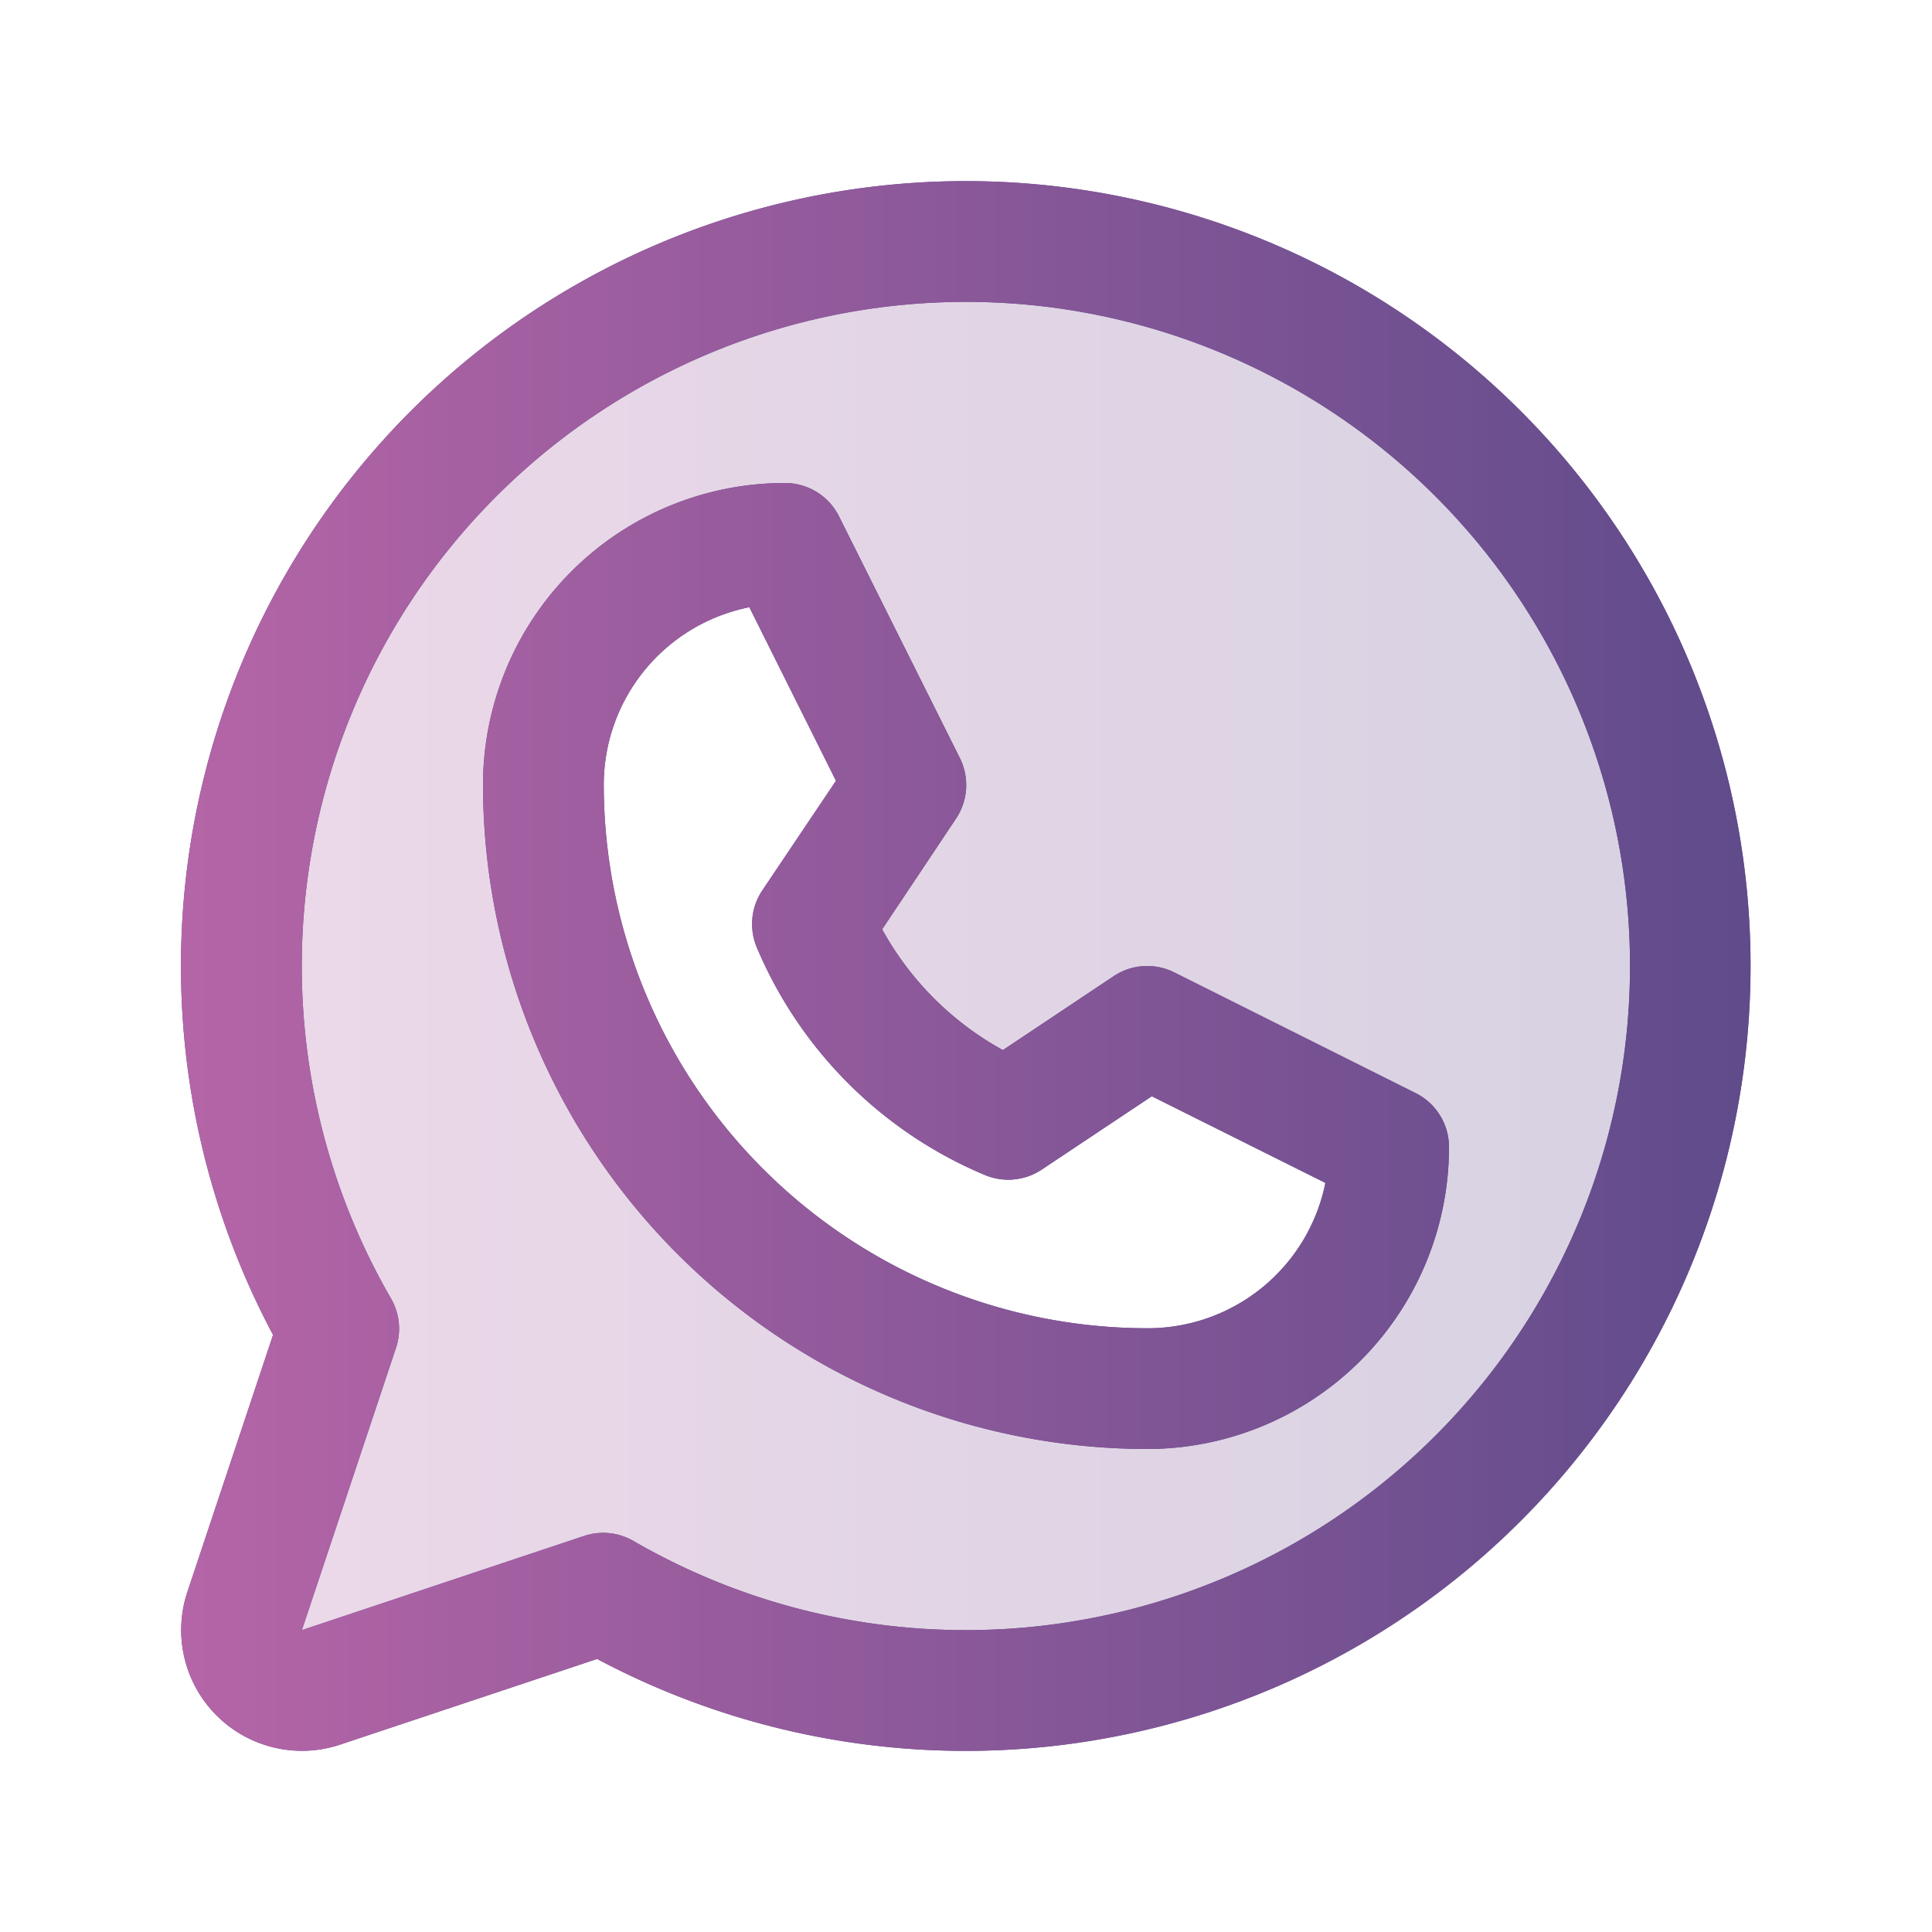 <svg xmlns="http://www.w3.org/2000/svg" width="32" height="32" viewBox="0 0 256 256"><defs><linearGradient id="a"><stop offset="0" stop-color="#b565a7"/><stop offset="1" stop-color="#5f4b8b"/></linearGradient></defs><path d="M128 32a96 96 0 0 0-83.11 144.07l-12.47 37.39a8 8 0 0 0 10.12 10.12l37.39-12.47A96 96 0 1 0 128 32zm24 152a80 80 0 0 1-80-80 32 32 0 0 1 32-32l16 32-12.32 18.47a48.19 48.19 0 0 0 25.85 25.85L152 136l32 16a32 32 0 0 1-32 32z" fill="url(#a)" opacity=".25"/><path fill="#5f4b8b" d="M187.58 144.84l-32-16a8 8 0 0 0-8 .5l-14.69 9.8a40.55 40.55 0 0 1-16-16l9.8-14.69a8 8 0 0 0 .5-8l-16-32A8 8 0 0 0 104 64a40 40 0 0 0-40 40 88.1 88.1 0 0 0 88 88 40 40 0 0 0 40-40 8 8 0 0 0-4.42-7.16zM152 176a72.08 72.08 0 0 1-72-72 24 24 0 0 1 19.29-23.54l11.48 23L101 118a8 8 0 0 0-.73 7.51 56.47 56.47 0 0 0 30.15 30.15A8 8 0 0 0 138 155l14.62-9.74 23 11.48A24 24 0 0 1 152 176zM128 24a104 104 0 0 0-91.82 152.88l-11.35 34.05a16 16 0 0 0 20.24 20.24l34.05-11.35A104 104 0 1 0 128 24zm0 192a87.87 87.87 0 0 1-44.06-11.81 8 8 0 0 0-6.54-.67L40 216l12.47-37.4a8 8 0 0 0-.66-6.54A88 88 0 1 1 128 216z"/><path fill="url(#a)" d="M187.58 144.84l-32-16a8 8 0 0 0-8 .5l-14.69 9.8a40.55 40.55 0 0 1-16-16l9.8-14.69a8 8 0 0 0 .5-8l-16-32A8 8 0 0 0 104 64a40 40 0 0 0-40 40 88.1 88.1 0 0 0 88 88 40 40 0 0 0 40-40 8 8 0 0 0-4.42-7.16zM152 176a72.08 72.08 0 0 1-72-72 24 24 0 0 1 19.29-23.54l11.48 23L101 118a8 8 0 0 0-.73 7.51 56.47 56.47 0 0 0 30.15 30.15A8 8 0 0 0 138 155l14.62-9.74 23 11.48A24 24 0 0 1 152 176zM128 24a104 104 0 0 0-91.82 152.88l-11.35 34.05a16 16 0 0 0 20.24 20.24l34.05-11.35A104 104 0 1 0 128 24zm0 192a87.87 87.87 0 0 1-44.06-11.81 8 8 0 0 0-6.54-.67L40 216l12.47-37.4a8 8 0 0 0-.66-6.54A88 88 0 1 1 128 216z"/></svg>